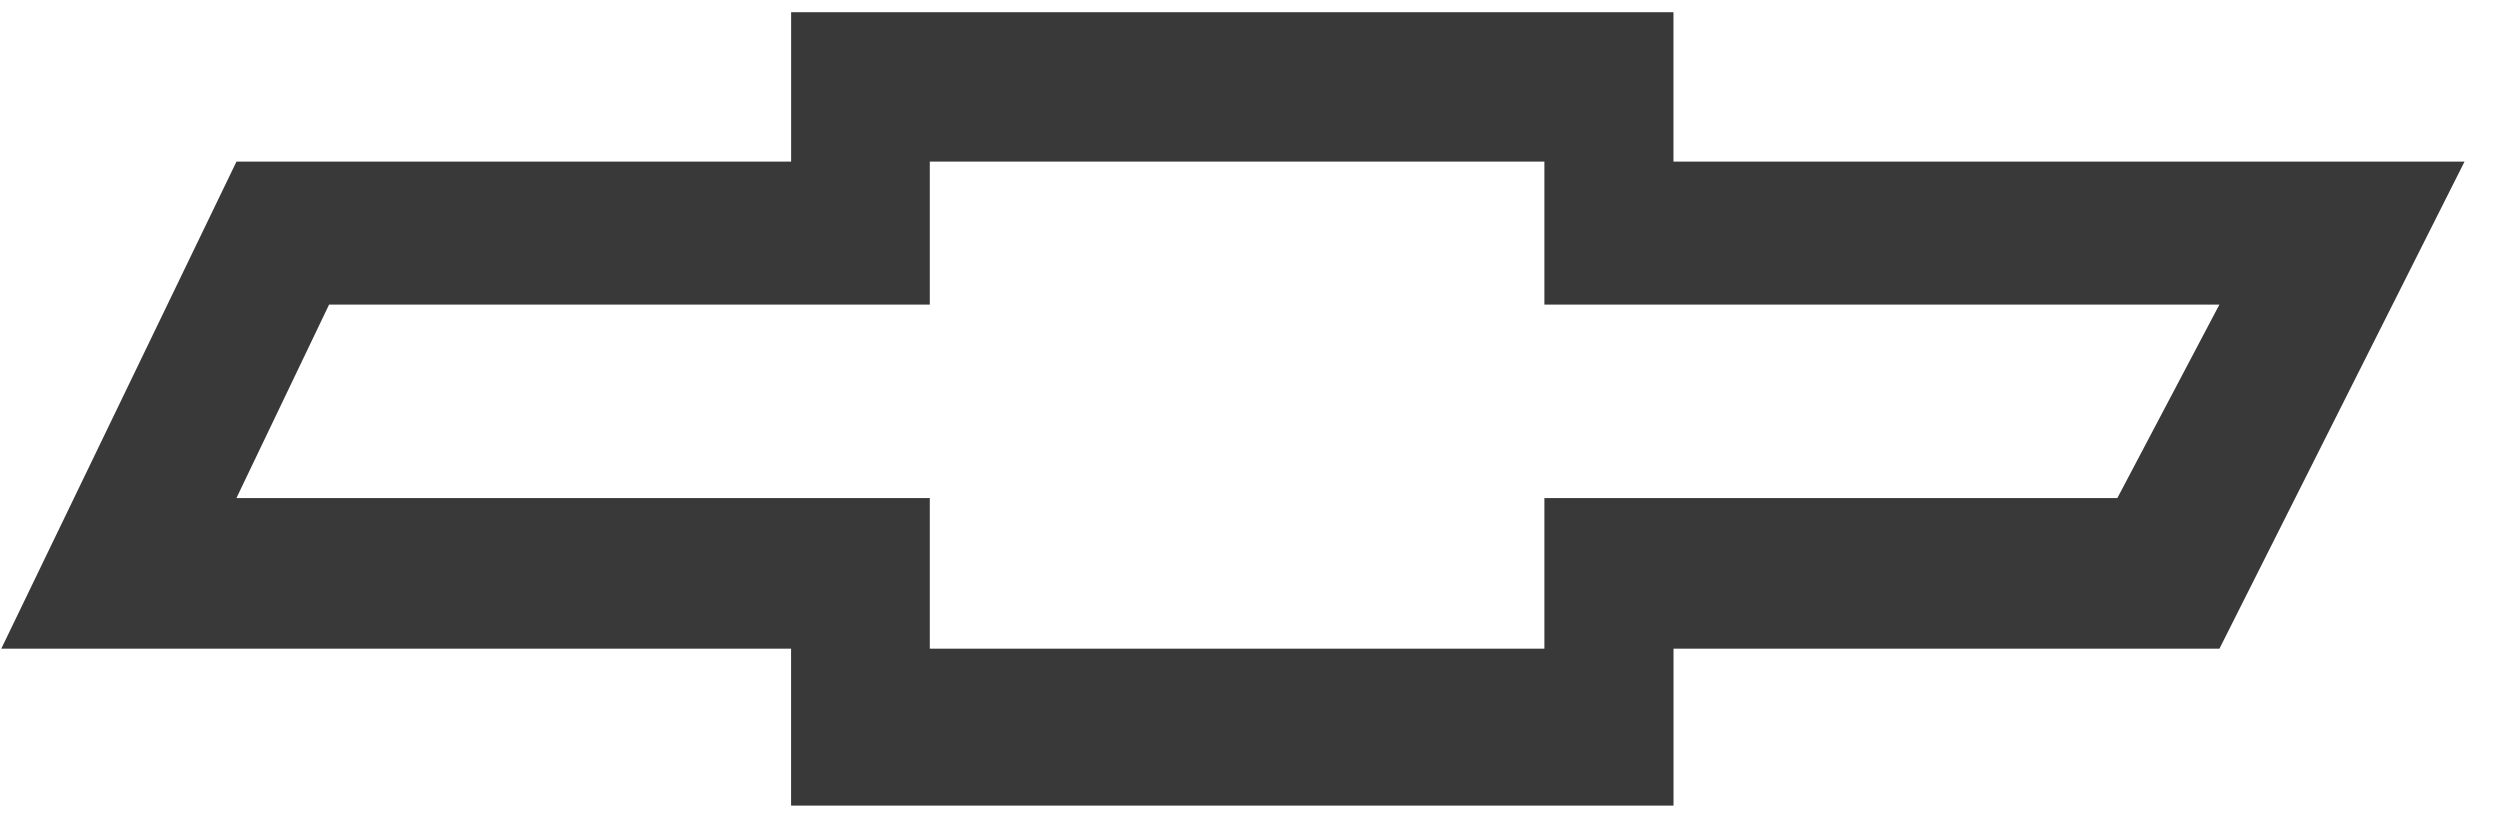 <svg width="49" height="16" xmlns="http://www.w3.org/2000/svg"><path d="M32.8 3.167V.239H15.506v2.928H4.635l-4.61 9.547h15.48v3.076h17.296v-3.076h10.7l4.804-9.547H32.8zm8.7 6.595H30.27v2.952H18.224V9.762H4.634L6.45 5.97h11.774V3.167H30.27V5.97H43.5l-2 3.792z" fill="#393939" fill-rule="evenodd"/></svg>